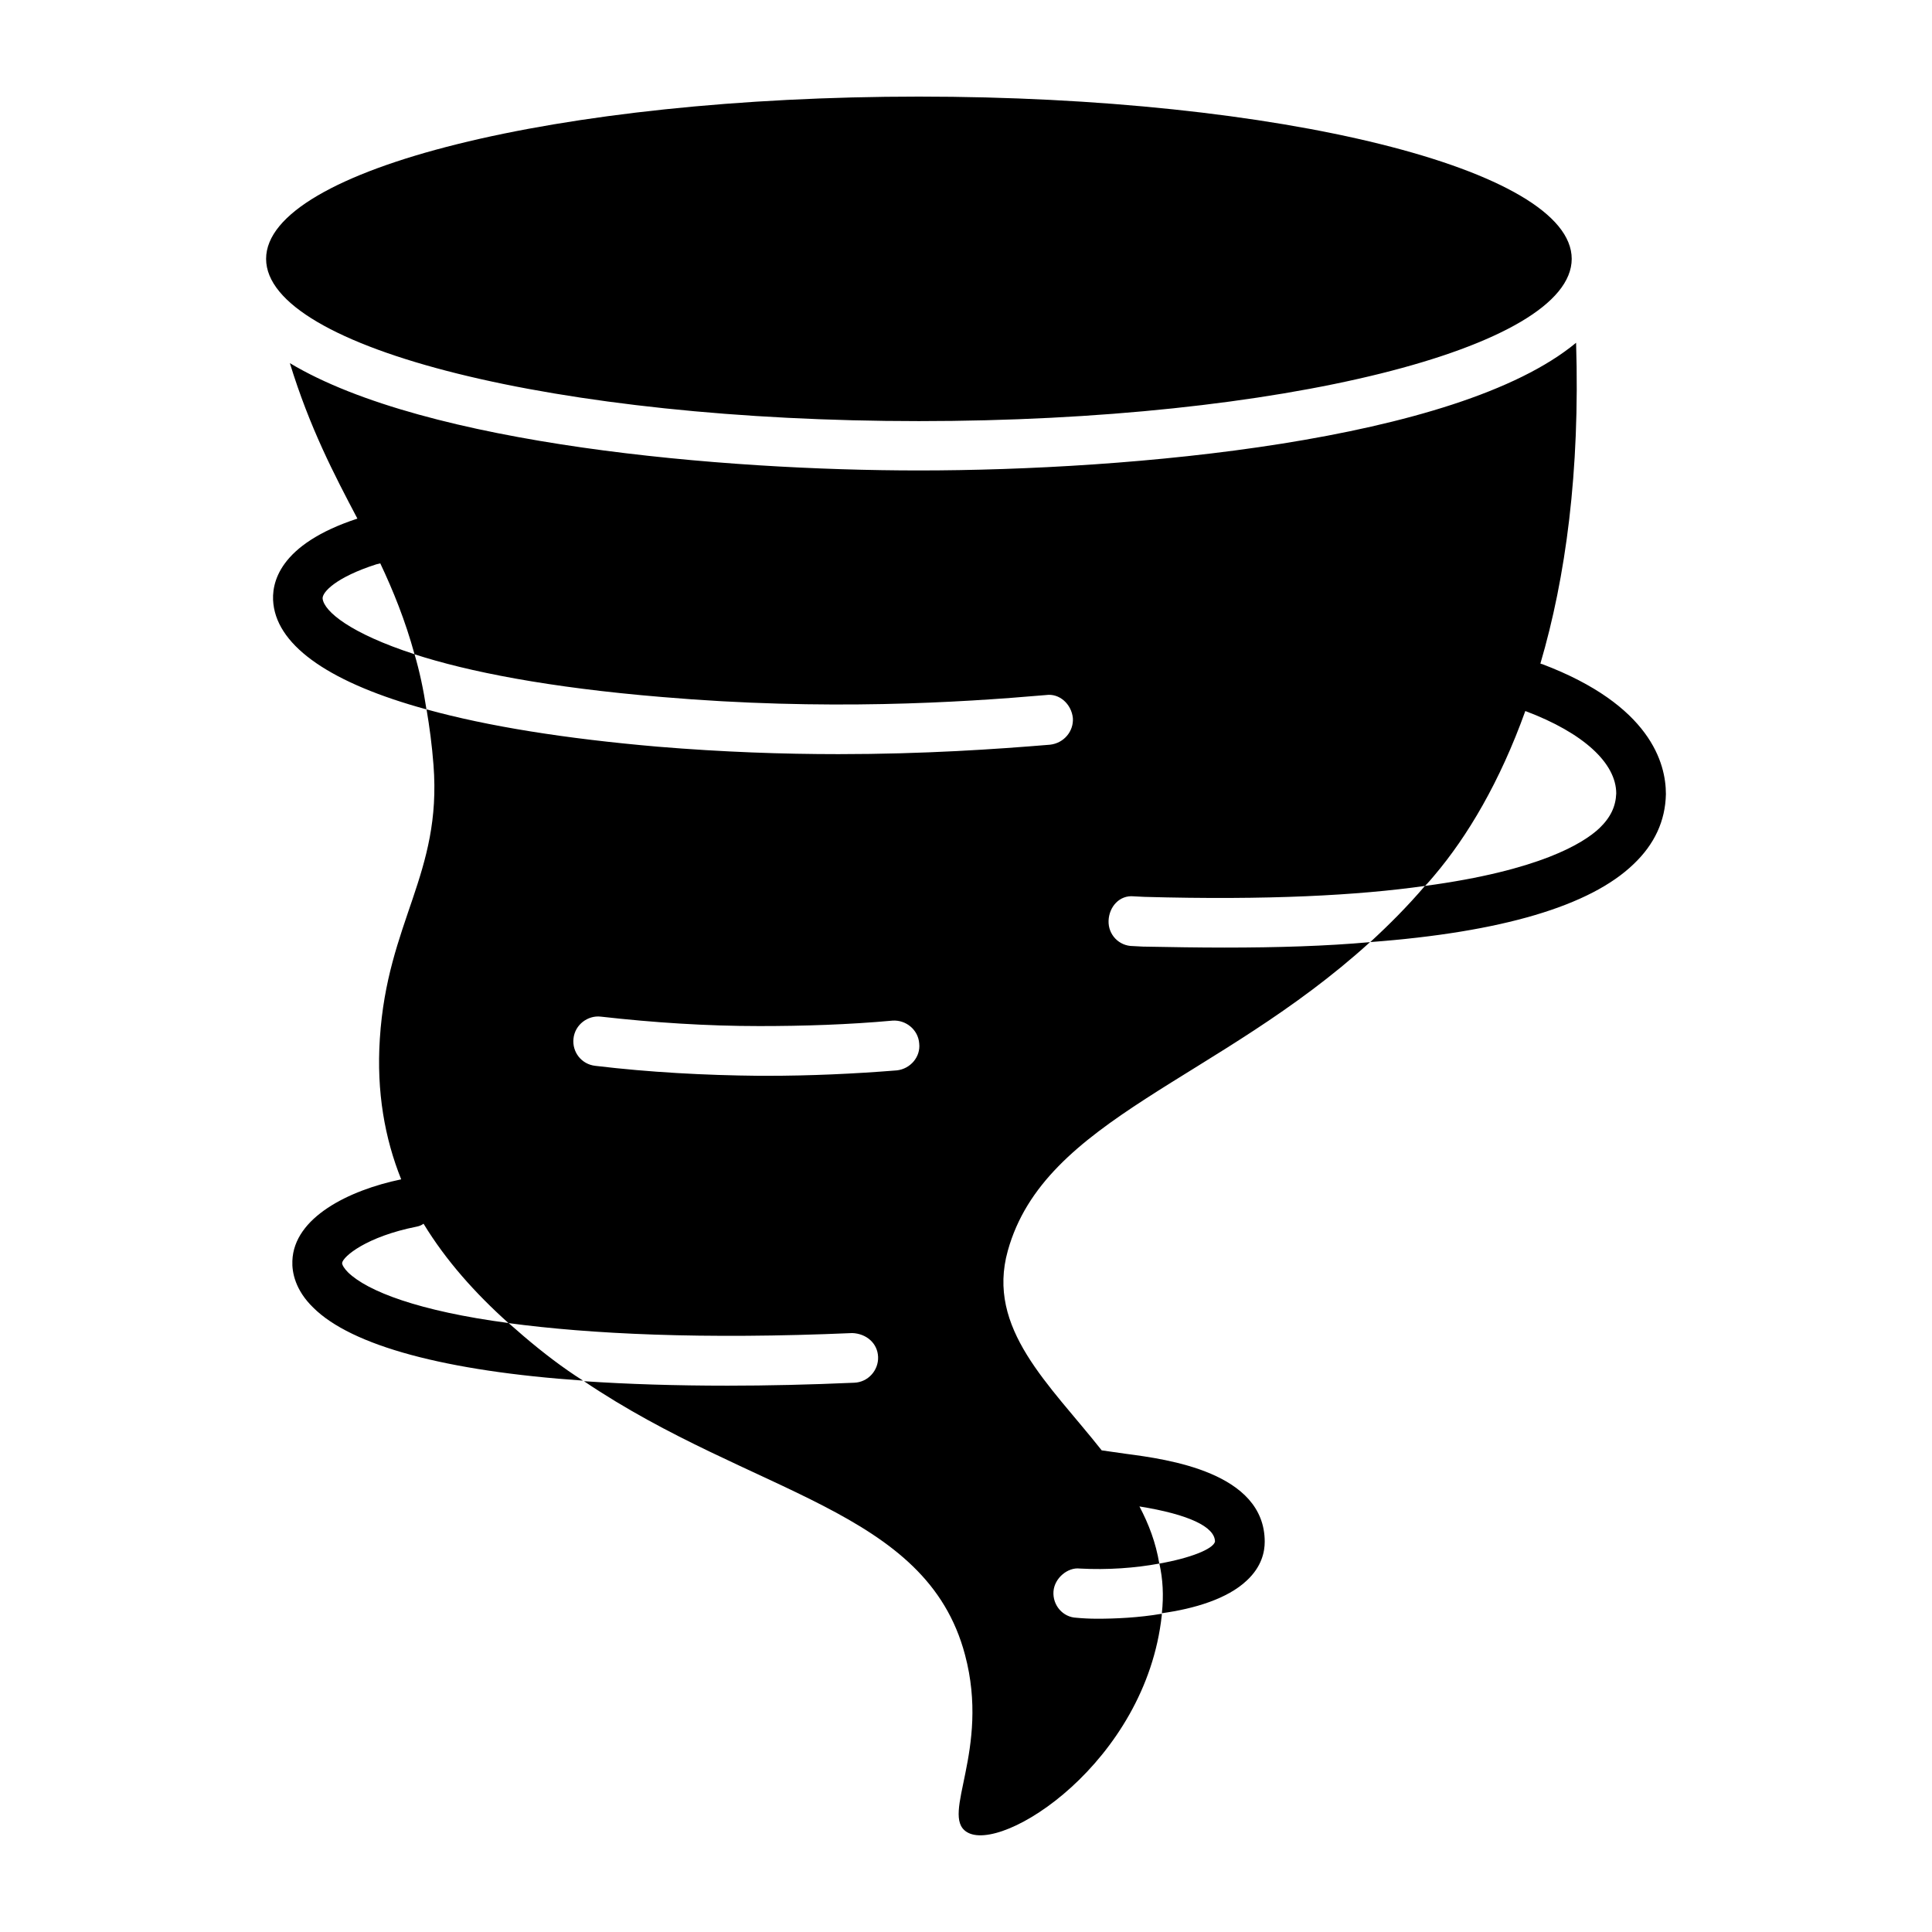 <?xml version="1.0" encoding="UTF-8"?>
<svg width="1200pt" height="1200pt" version="1.1" viewBox="0 0 1200 1200" xmlns="http://www.w3.org/2000/svg">
 <path d="m165.28 160.78c0-55.641 181.55-100.78 405.47-100.78s405.47 45.141 405.47 100.78-181.55 100.78-405.47 100.78-405.47-45.141-405.47-100.78zm869.44 332.44c-0.328 16.641-7.078 31.172-20.062 43.5-26.859 25.922-81.75 42.281-163.55 48.422 11.719-10.781 23.156-22.219 33.938-34.875 71.297-9.562 98.438-26.531 108.33-35.812 7.078-6.797 10.172-13.594 10.5-21.609 0-18.797-20.344-37.641-56.391-51.188h-0.094c-15.75 43.828-35.812 77.766-56.766 102.42-1.828 2.156-3.375 4.031-5.531 6.188-41.344 5.859-97.828 8.953-174.32 6.797l-6.469-0.328c-8.953-0.938-15.422 6.469-15.75 15.141-0.328 8.625 6.469 15.75 15.141 15.75l6.188 0.328c17.578 0.328 34.547 0.609 50.625 0.609 33.328 0 63.234-0.938 90.422-3.375-94.734 86.109-202.13 109.55-224.95 191.63-13.594 48.469 25.922 83.016 58.312 124.03l15.141 2.156c25.594 3.375 86.109 11.438 86.109 54.609 0 6.188-1.828 15.422-11.109 24.047-12.047 11.438-32.719 17.578-52.781 20.344 1.219-11.109 0.609-21.281-1.547-30.844 19.125-3.375 33.328-8.953 34.547-13.594 0-9.234-16.359-16.969-46.922-21.891 5.859 11.109 10.172 22.547 12.328 35.484-14.812 2.766-32.109 4.031-49.359 3.094-7.406-0.938-15.75 5.859-16.359 14.203-0.609 8.625 5.859 16.031 14.203 16.359 3.375 0.328 8.016 0.609 12.938 0.609 11.109 0 25.594-0.609 40.125-3.094v0.938c-9.891 91.359-99.656 148.74-121.26 134.53-16.359-10.5 14.812-50.625-0.938-109.88-24.047-91.031-131.44-99.047-236.68-170.02 27.141 1.828 57.094 2.766 89.156 2.766 24.703 0 51.234-0.609 78.703-1.828 8.625-0.328 15.141-7.734 14.812-16.031-0.328-8.625-7.406-14.484-16.031-14.812-92.859 4.031-162.94 0.609-213.52-6.188-20.672-18.516-38.859-38.859-52.781-61.734-1.219 0.938-2.766 1.547-4.312 1.828-31.172 6.188-45.656 18.516-46.266 22.547 0 1.219 1.219 3.375 3.703 5.859 12.047 11.719 43.828 24.047 99.656 31.453 3.094 2.766 6.188 5.25 9.234 8.016 12.328 10.5 24.375 19.734 37.031 27.75-85.172-5.859-143.81-21.609-167.58-45.375-11.109-10.781-13.266-21.891-12.938-29.016 0.938-26.859 34.875-43.828 67.594-50.625-10.172-25.312-15.422-54.328-13.266-87.328 4.641-72.844 38.578-102.14 33.328-170.02-0.938-12.328-2.484-23.766-4.312-34.547 37.969 10.5 86.109 18.188 143.48 23.156 40.734 3.375 78.047 4.641 112.31 4.641 53.391 0 98.109-3.094 131.44-5.859 8.625-0.938 14.812-8.344 14.203-16.641-0.938-8.625-8.344-15.422-16.688-14.203-53.672 4.641-137.02 9.891-238.55 1.219-70.641-5.859-120.32-15.75-153.66-26.531-5.859-21.281-13.266-39.516-21.281-56.484l-2.484 0.609c-24.984 8.016-33.656 17.297-33.328 21.281 0.938 8.016 17.297 21.609 57.094 34.547 3.094 10.5 5.531 21.891 7.406 34.266-58.641-16.031-91.969-38.578-95.062-65.438-1.547-12.938 3.375-37.031 52.172-53.062-14.484-27.469-29.625-56.484-41.953-96.562 84.844 50.906 269.39 66.656 390.66 66.656 130.82 0 334.18-17.906 408.24-79.312 2.484 80.203-6.469 145.87-22.172 199.26l0.75 0.281c0.188 0.047 0.328 0 0.469 0.094 67.172 25.453 76.734 61.547 76.734 80.672zm-463.78 154.92c-0.609-8.625-8.344-14.812-16.641-14.203-27.469 2.484-54.938 3.375-82.688 3.375-32.719 0-65.719-2.156-98.438-5.859-8.016-0.938-16.031 4.922-16.969 13.594-0.938 8.344 4.922 16.031 13.594 16.969 33.656 4.031 67.875 5.859 101.81 6.188h4.641c26.859 0 54-1.219 80.859-3.375 8.297-0.938 14.766-8.344 13.828-16.688z"/>
</svg>
